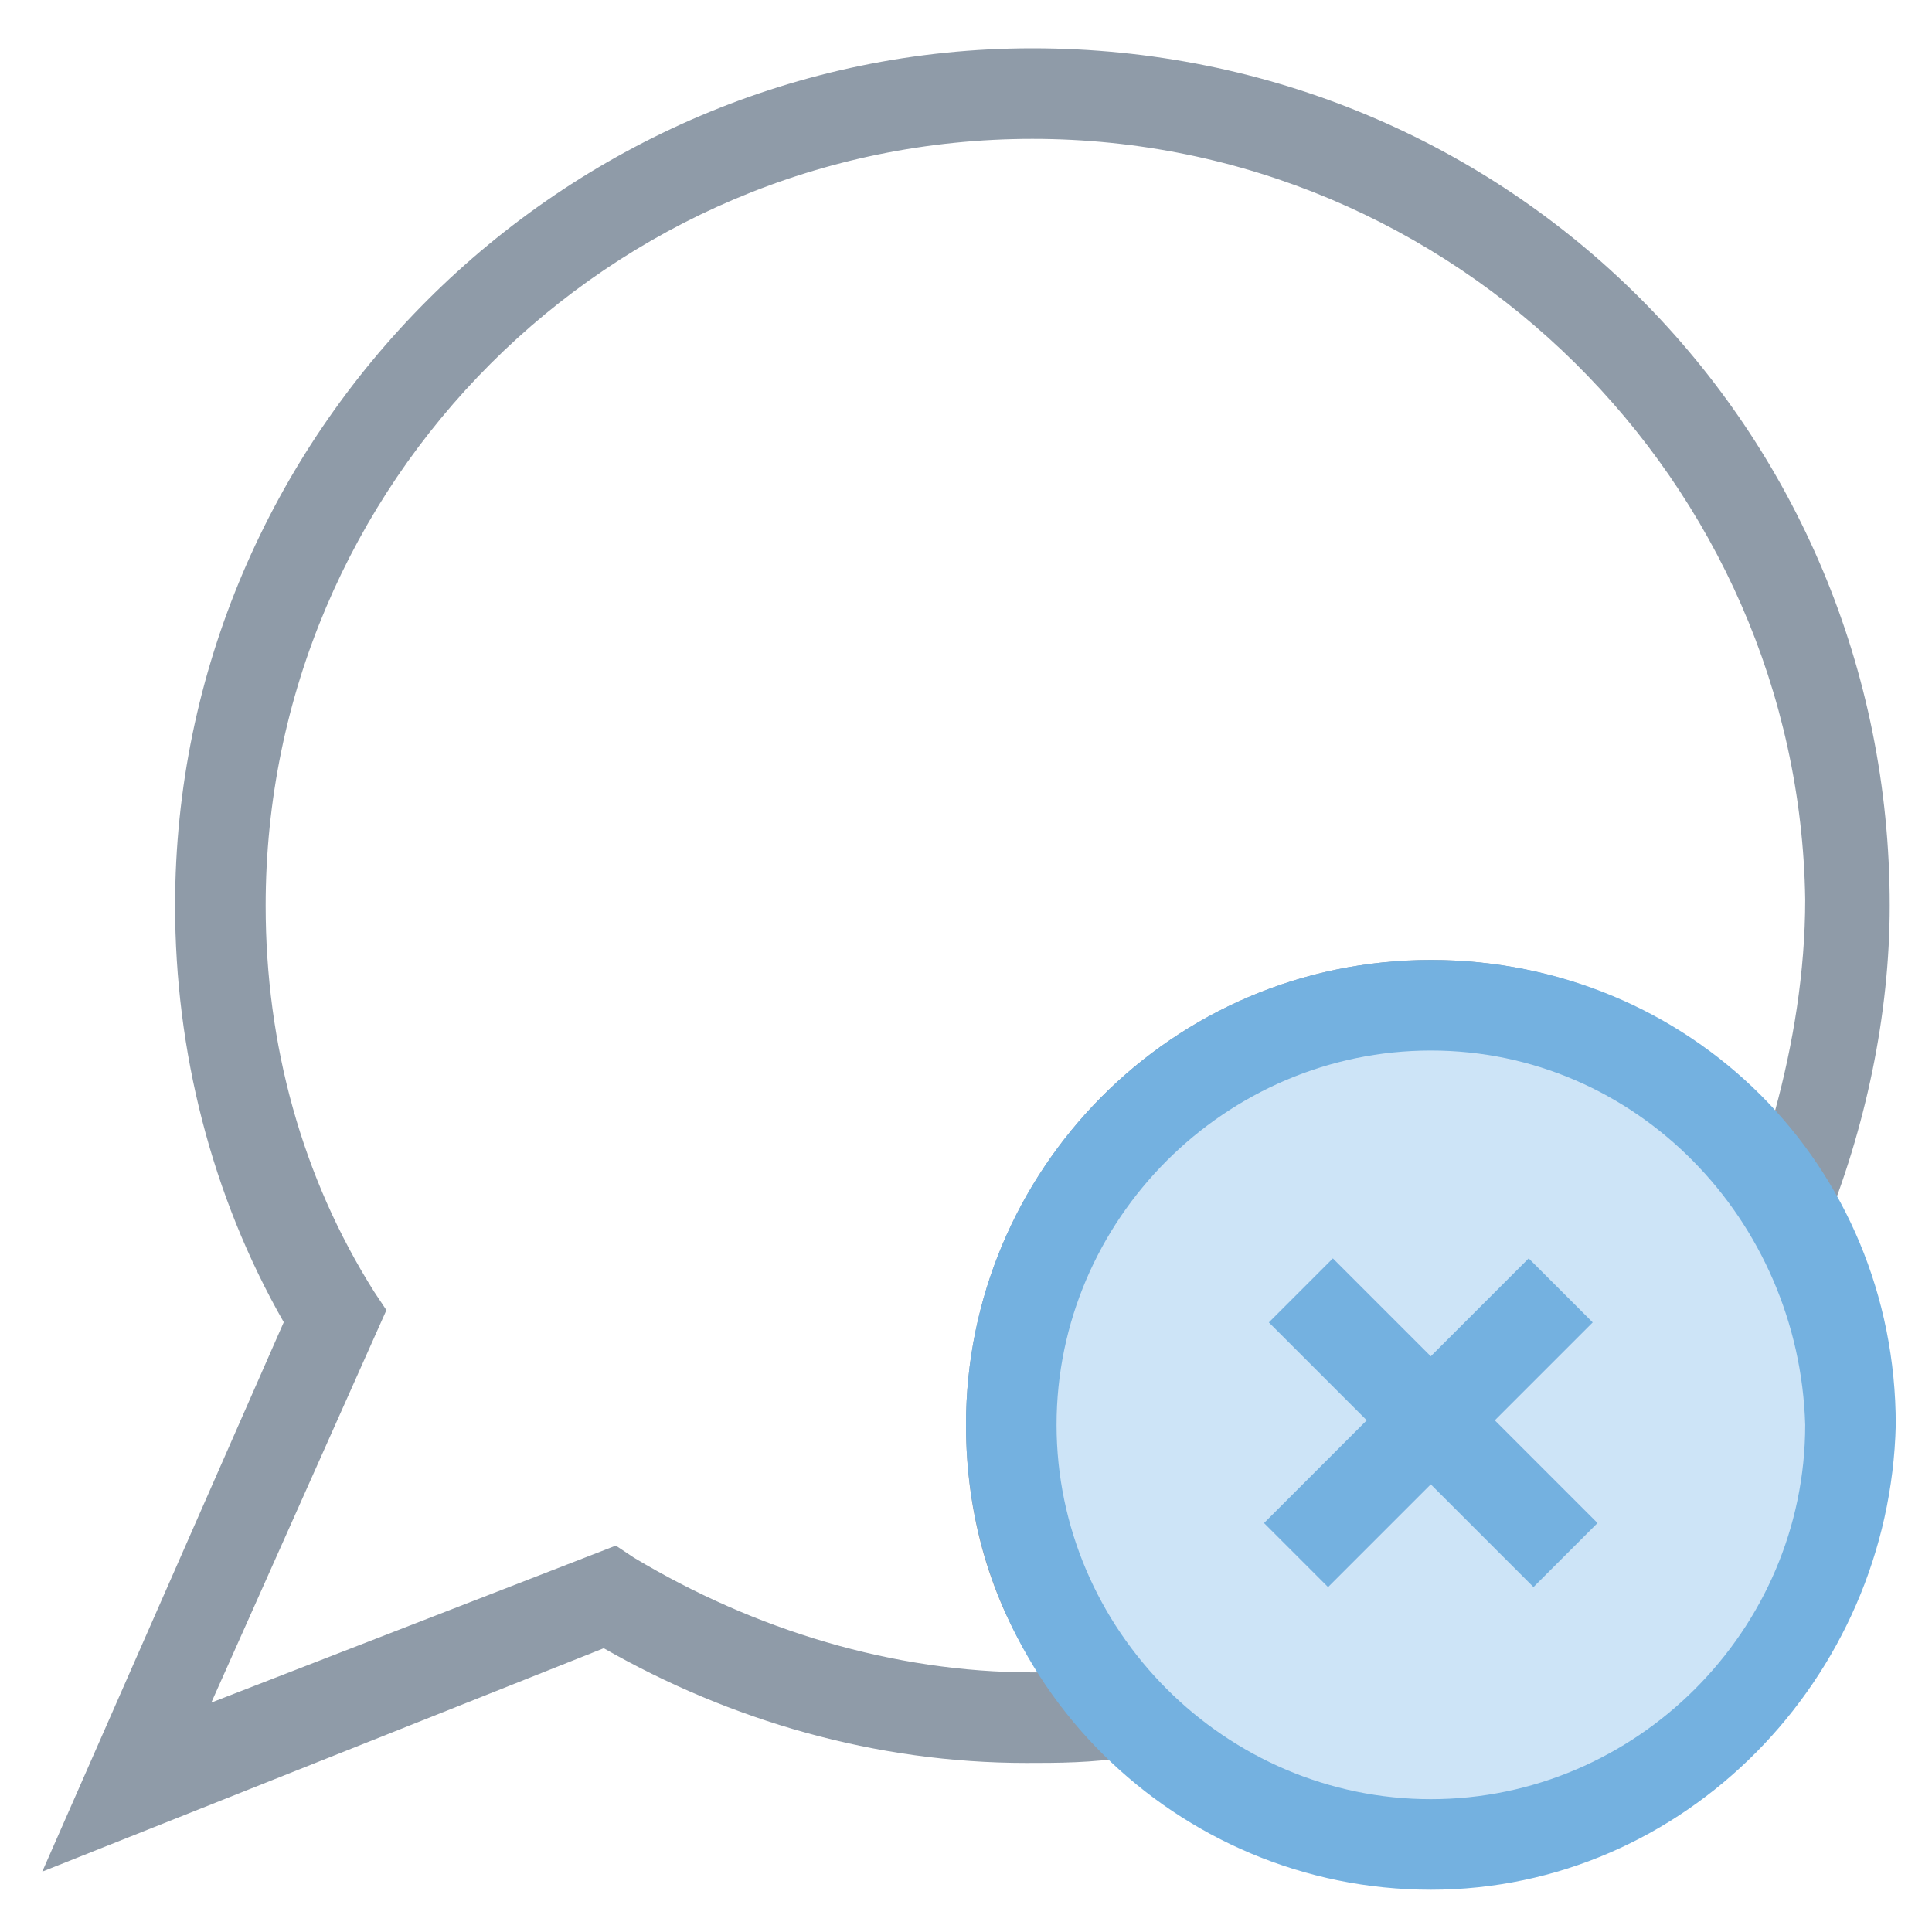 <?xml version="1.0" encoding="utf-8"?>
<!-- Generator: Adobe Illustrator 18.0.0, SVG Export Plug-In . SVG Version: 6.00 Build 0)  -->
<!DOCTYPE svg PUBLIC "-//W3C//DTD SVG 1.1//EN" "http://www.w3.org/Graphics/SVG/1.1/DTD/svg11.dtd">
<svg version="1.1" id="Layer_1" xmlns="http://www.w3.org/2000/svg" xmlns:xlink="http://www.w3.org/1999/xlink" x="0px" y="0px"
	 viewBox="0 0 32 32" enable-background="new 0 0 32 32" xml:space="preserve">
<g>
	<path fill="#8F9BA8" d="M0.7,31l4-9.1c-1.2-2.1-1.8-4.5-1.8-6.9c0-7.8,6.4-14.2,14.2-14.2C25,0.8,31.3,7.1,31.3,15
		c0,1.8-0.4,3.7-1.1,5.4l-0.6,1.4L29,20.4c-1.1-1.9-3.1-3-5.3-3c-3.4,0-6.2,2.8-6.2,6.2c0,1.6,0.6,3.1,1.7,4.2l1,1.1l-1.5,0.2
		c-0.6,0.1-1.2,0.1-1.7,0.1c-2.5,0-4.9-0.7-7-1.9L0.7,31z M17.1,2.3C10.1,2.3,4.4,8,4.4,15c0,2.3,0.6,4.5,1.8,6.4l0.2,0.3l-2.9,6.5
		l6.7-2.6l0.3,0.2c2,1.2,4.3,1.9,6.6,1.9c0,0,0.1,0,0.1,0c-0.8-1.2-1.2-2.6-1.2-4.1c0-4.2,3.4-7.7,7.7-7.7c2.2,0,4.2,0.9,5.7,2.5
		c0.3-1.1,0.5-2.3,0.5-3.5C29.8,8,24.1,2.3,17.1,2.3z"/>
	<g>
		<circle fill="#CDE4F7" cx="23.7" cy="23.6" r="6.9"/>
		<path fill="#74B1E0" d="M23.7,31.3c-4.2,0-7.7-3.4-7.7-7.7c0-4.2,3.4-7.7,7.7-7.7s7.7,3.4,7.7,7.7C31.3,27.8,27.9,31.3,23.7,31.3z
			 M23.7,17.4c-3.4,0-6.2,2.8-6.2,6.2c0,3.4,2.8,6.2,6.2,6.2c3.4,0,6.2-2.8,6.2-6.2C29.8,20.2,27.1,17.4,23.7,17.4z"/>
	</g>
	<g>
		<line fill="#CDE4F7" x1="21.5" y1="21.4" x2="25.9" y2="25.8"/>
		
			<rect x="20.6" y="22.8" transform="matrix(0.707 0.707 -0.707 0.707 23.632 -9.841)" fill="#74B1E0" width="6.2" height="1.5"/>
	</g>
	<g>
		<line fill="#CDE4F7" x1="25.9" y1="21.4" x2="21.5" y2="25.8"/>
		
			<rect x="22.9" y="20.5" transform="matrix(0.707 0.707 -0.707 0.707 23.623 -9.841)" fill="#74B1E0" width="1.5" height="6.2"/>
	</g>
</g>
</svg>
